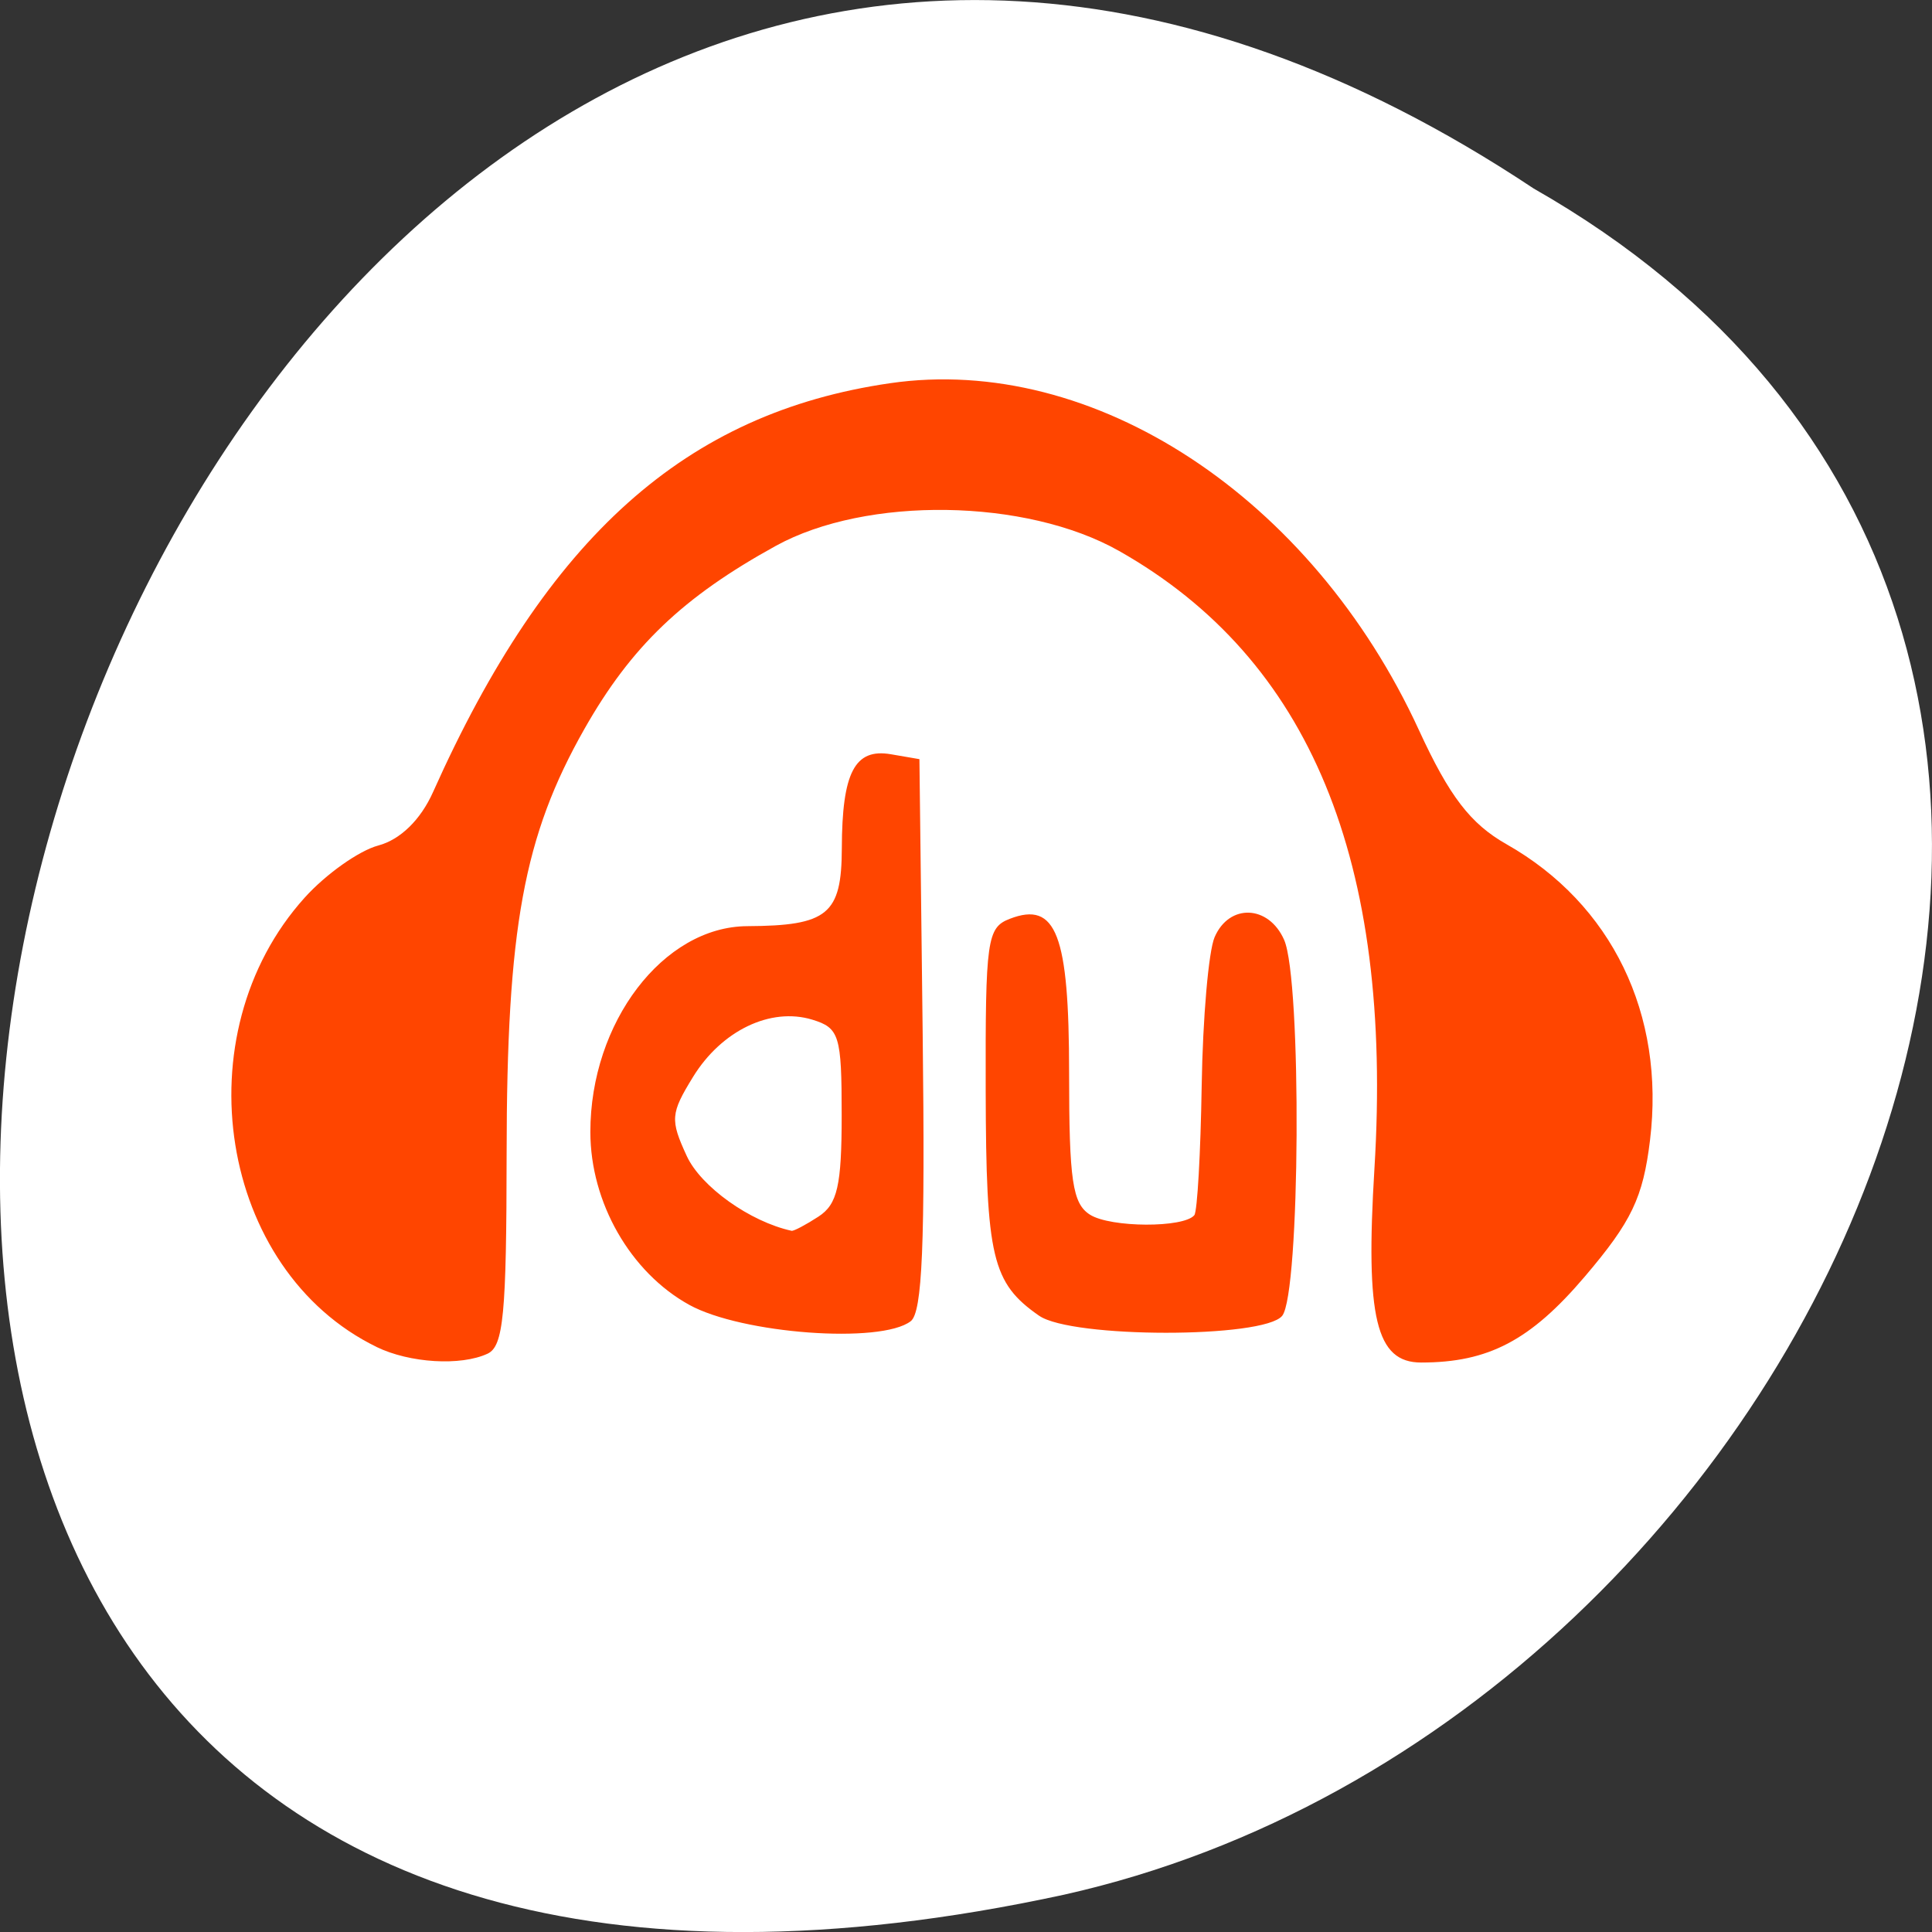 <svg xmlns="http://www.w3.org/2000/svg" viewBox="0 0 256 256"><rect x="0" y="0" width="256" height="256" fill="#333333" stroke="none"/><g transform="translate(0 -796.36)" style="color:#000"><path d="m 203.22 821.34 c -192.46 -127.95 -311 280.09 -62.2 226.07 102.82 -23.02 165.22 -167.39 62.2 -226.07 z" style="fill:#fff"/><path d="m 58.774 973.49 c -16.13 -6.949 -19.995 -28.342 -7.367 -40.75 2.173 -2.135 5.565 -4.263 7.538 -4.729 2.257 -0.533 4.334 -2.328 5.603 -4.839 11.698 -23.17 25.88 -34.404 46.81 -37.09 20.824 -2.673 43.17 10.314 54.15 31.464 3.115 6 5.278 8.499 8.962 10.347 10.785 5.409 16.27 15.426 14.7 26.846 -0.717 5.216 -1.883 7.375 -6.683 12.372 -5.558 5.788 -9.866 7.791 -16.754 7.791 -4.617 0 -5.719 -4.052 -4.782 -17.596 1.93 -27.915 -6.613 -46.22 -26.15 -56.01 -9.523 -4.774 -25.865 -4.988 -35.15 -0.461 -9.521 4.644 -14.808 9.123 -19.599 16.606 -6.224 9.722 -7.948 18.06 -7.965 38.53 -0.012 14.576 -0.323 17.457 -1.953 18.13 -2.741 1.131 -7.976 0.85 -11.366 -0.61 z m 32.02 -3.816 c -6.03 -2.944 -10.126 -9.28 -10.133 -15.671 -0.01 -9.947 7.47 -18.639 16.07 -18.677 8.238 -0.036 9.659 -1.072 9.68 -7.06 0.024 -6.885 1.325 -9.09 5.02 -8.532 l 2.926 0.445 l 0.334 24.956 c 0.256 19.08 -0.033 25.21 -1.226 26.02 -3.041 2.076 -17.298 1.143 -22.678 -1.484 z m 13.231 -8.01 c 1.936 -1.115 2.371 -2.803 2.371 -9.205 0 -7.226 -0.236 -7.903 -3.01 -8.653 -4.265 -1.152 -9.29 0.985 -12.21 5.192 -2.304 3.32 -2.355 3.883 -0.646 7.169 1.45 2.787 6.485 5.969 10.739 6.787 0.213 0.041 1.454 -0.54 2.758 -1.29 z m 22.595 9 c -4.826 -2.978 -5.437 -5.251 -5.477 -20.404 -0.036 -13.721 0.135 -14.804 2.471 -15.602 4.753 -1.623 6.07 1.411 6.07 13.98 0 9.768 0.348 11.854 2.145 12.859 2.106 1.178 9.595 1.207 10.679 0.041 0.304 -0.327 0.642 -5.613 0.753 -11.749 0.11 -6.135 0.705 -12.193 1.322 -13.462 1.494 -3.074 5.539 -2.936 7.12 0.243 1.819 3.657 1.651 32.11 -0.202 34.1 -1.905 2.05 -21.555 2.042 -24.882 -0.01 z" transform="matrix(1.294 0 0 1.461 -26.15 -447.43)" style="fill:#ff4500"/></g></svg>